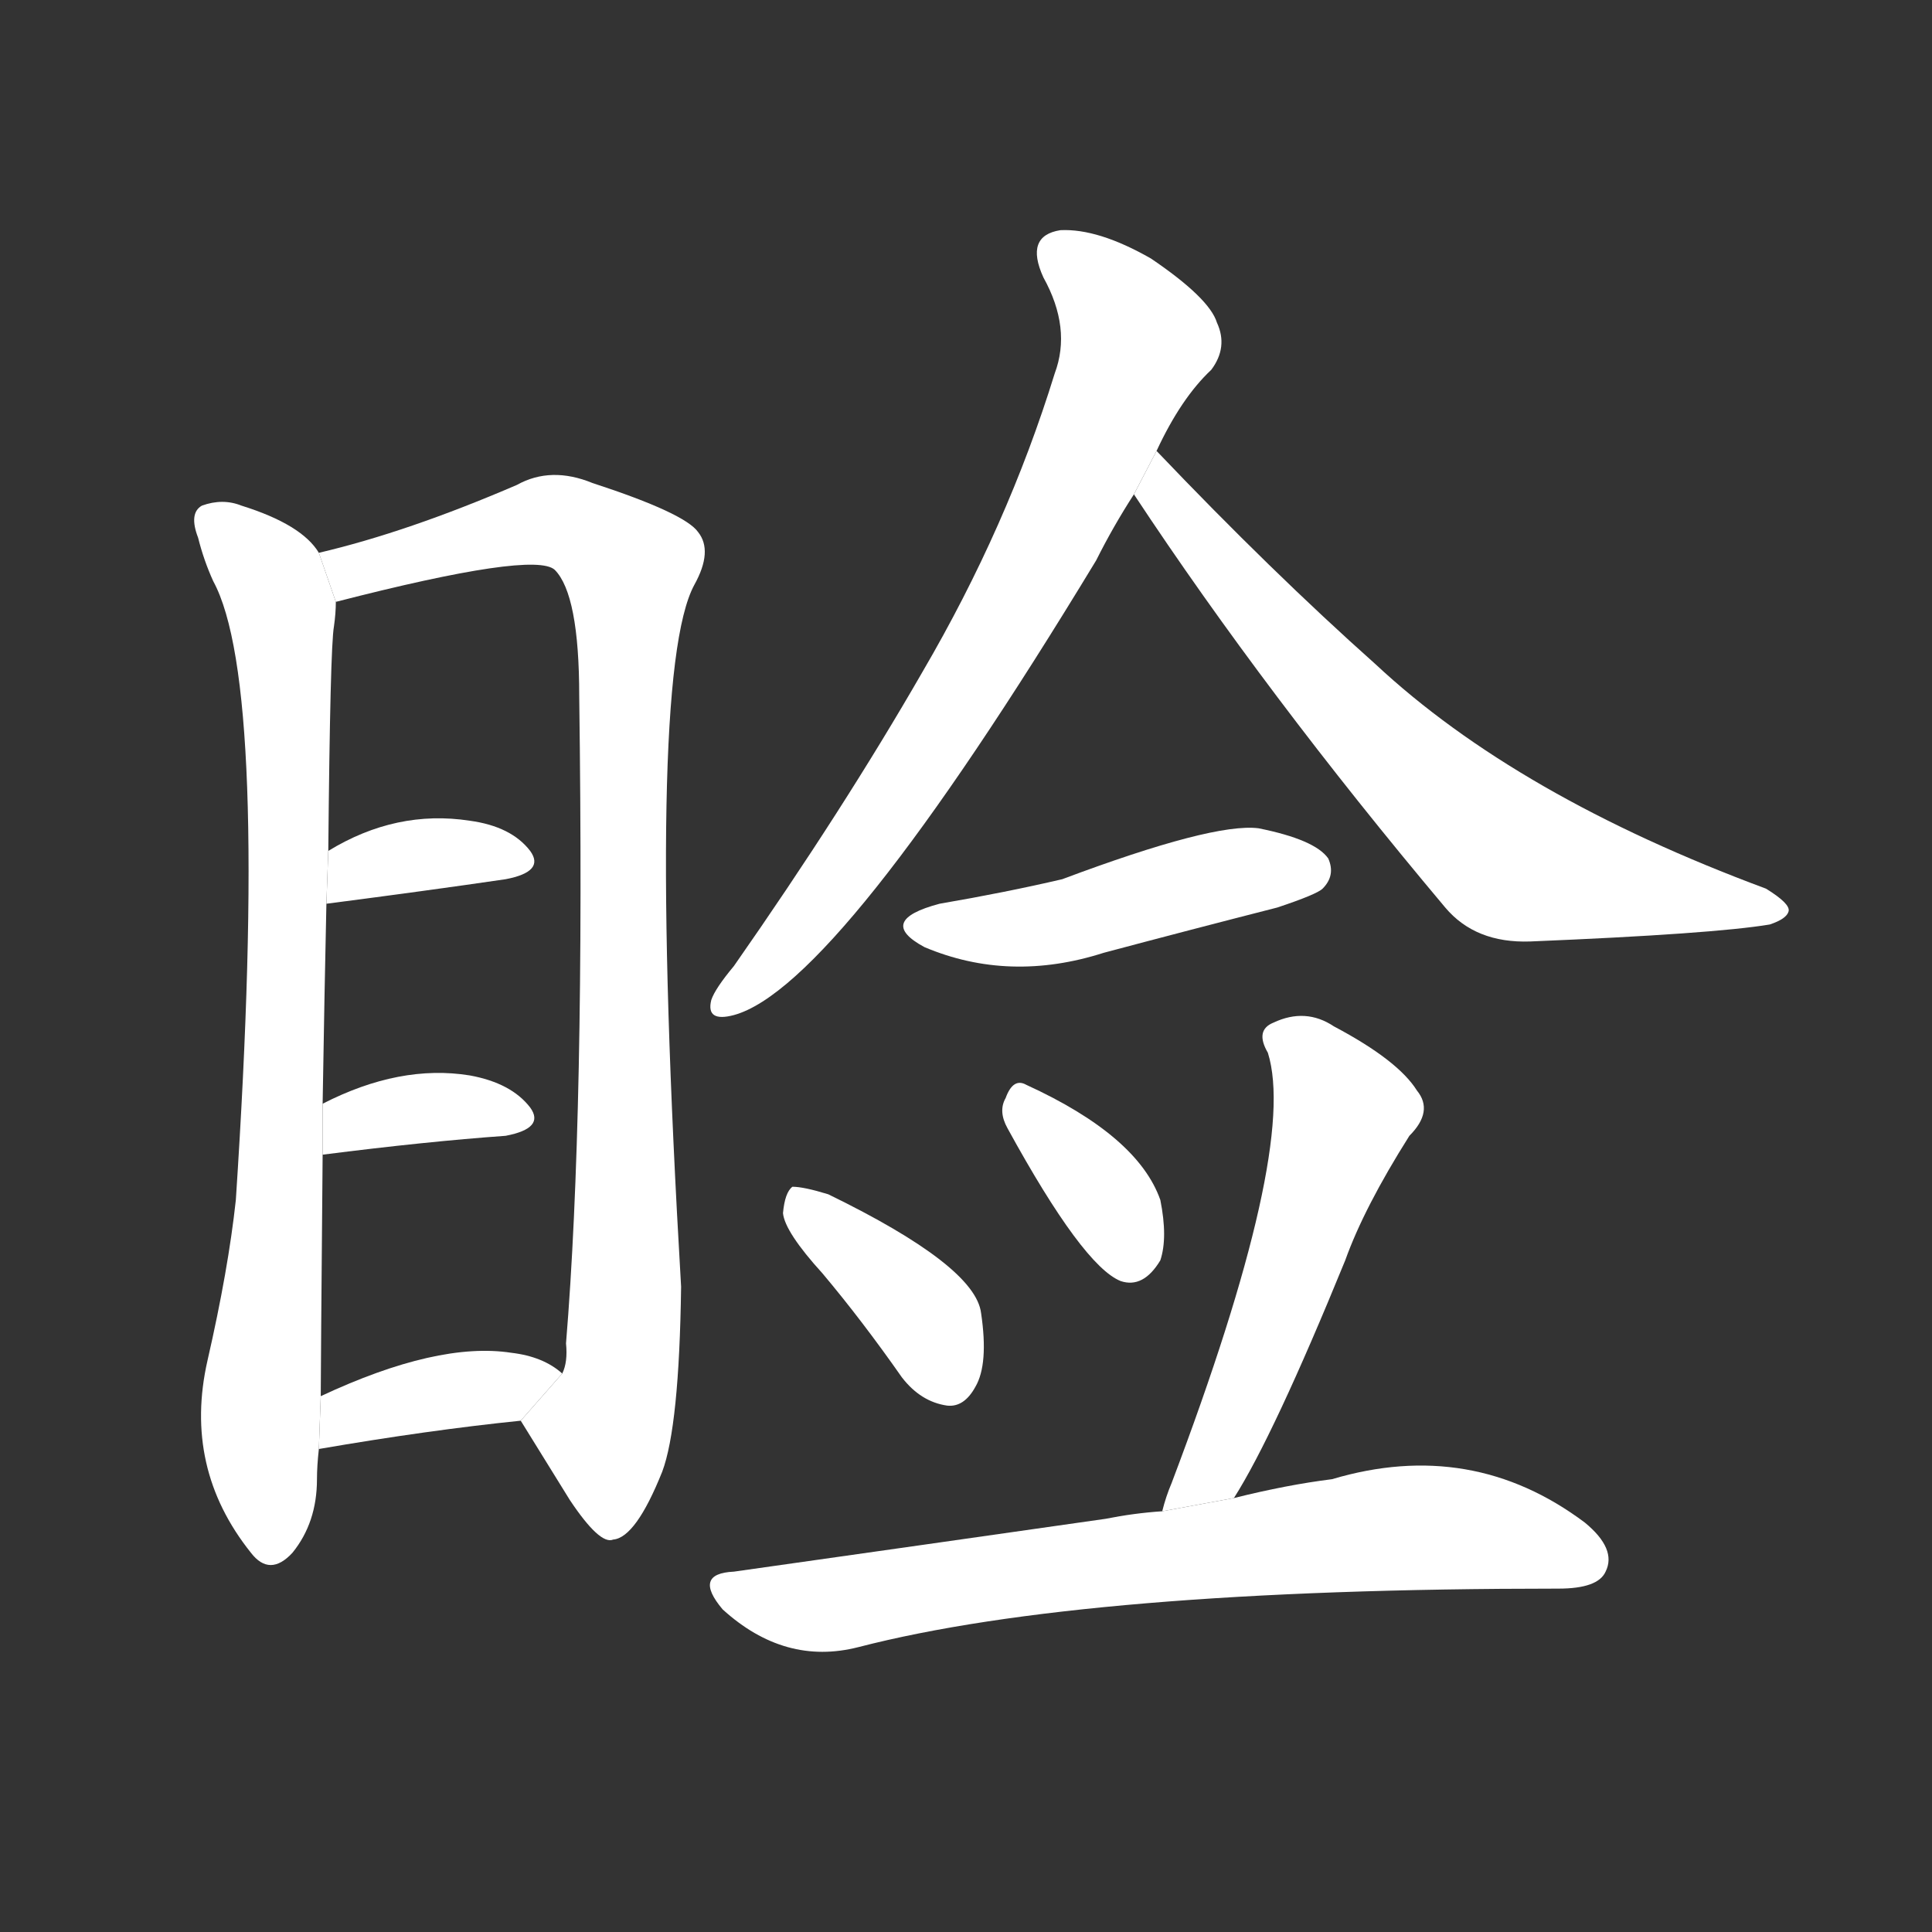 <!-- u7751_jian3_simp_eyelid -->
<!-- 7751 -->
<!-- 7751 -->
<!-- 7751 -->
<svg viewBox="0 0 1024 1024">
  <rect x="0" y="0" width="1024" height="1024" fill="#333333" stroke="none"/>
  <g transform="scale(1, -1) translate(0, -900)">
    <path fill="#FFFFFF" d="M 169 607 Q 160 622 128 632 Q 118 636 107 632 Q 100 628 105 615 Q 108 603 113 592 Q 143 537 125 264 Q 121 227 110 179 Q 97 122 133 77 Q 143 64 155 77 Q 168 93 168 116 Q 168 123 169 132 L 170 160 Q 170 172 171 288 L 171 315 Q 172 376 173 421 L 174 449 Q 175 557 177 568 Q 178 575 178 581 L 169 607 Z"></path>
    <path fill="#FFFFFF" d="M 276 147 Q 289 126 302 105 Q 318 81 325 84 Q 337 85 351 120 Q 360 144 361 218 Q 342 542 368 590 Q 378 608 370 618 Q 363 628 314 644 Q 292 653 274 643 Q 216 618 169 607 L 178 581 Q 283 608 294 598 Q 307 585 307 531 Q 310 309 300 188 Q 301 178 298 172 L 276 147 Z"></path>
    <path fill="#FFFFFF" d="M 173 421 Q 227 428 268 434 Q 289 438 281 449 Q 271 462 249 465 Q 210 471 174 449 L 173 421 Z"></path>
    <path fill="#FFFFFF" d="M 171 288 Q 226 295 268 298 Q 289 302 281 313 Q 271 326 249 330 Q 212 336 171 315 L 171 288 Z"></path>
    <path fill="#FFFFFF" d="M 169 132 Q 227 142 276 147 L 298 172 Q 288 181 271 183 Q 232 189 170 160 L 169 132 Z"></path>
    <path fill="#FFFFFF" d="M 613 661 Q 626 689 642 704 Q 651 716 645 729 Q 641 742 610 763 Q 582 779 562 778 Q 543 775 553 753 Q 568 726 559 702 Q 534 621 489 544 Q 447 471 389 388 Q 379 376 377 370 Q 374 358 389 362 Q 444 377 581 603 Q 590 621 601 638 L 613 661 Z"></path>
    <path fill="#FFFFFF" d="M 601 638 Q 671 532 766 419 Q 782 400 811 401 Q 908 405 938 410 Q 947 413 948 417 Q 949 421 936 429 Q 804 478 729 548 Q 674 597 613 661 L 601 638 Z"></path>
    <path fill="#FFFFFF" d="M 498 421 Q 464 412 490 398 Q 535 379 585 395 Q 630 407 677 419 Q 698 426 701 429 Q 708 436 704 445 Q 697 455 667 461 Q 643 464 563 434 Q 533 427 498 421 Z"></path>
    <path fill="#FFFFFF" d="M 436 225 Q 457 200 478 170 Q 488 157 502 155 Q 511 154 517 165 Q 524 177 520 204 Q 517 229 439 267 Q 426 271 420 271 Q 416 268 415 257 Q 416 247 436 225 Z"></path>
    <path fill="#FFFFFF" d="M 534 302 Q 574 229 594 221 Q 606 217 615 232 Q 619 244 615 264 Q 603 298 544 325 Q 537 329 533 318 Q 529 311 534 302 Z"></path>
    <path fill="#FFFFFF" d="M 654 106 Q 675 139 713 232 Q 723 260 747 298 Q 760 311 751 322 Q 741 338 707 356 Q 692 366 675 358 Q 665 354 672 342 Q 688 291 621 114 Q 618 107 616 99 L 654 106 Z"></path>
    <path fill="#FFFFFF" d="M 616 99 Q 601 98 586 95 Q 495 82 389 67 Q 367 66 383 47 Q 416 17 455 27 Q 575 58 826 58 Q 847 58 851 67 Q 857 79 840 93 Q 780 138 706 116 Q 682 113 654 106 L 616 99 Z"></path>
  </g>
</svg>
